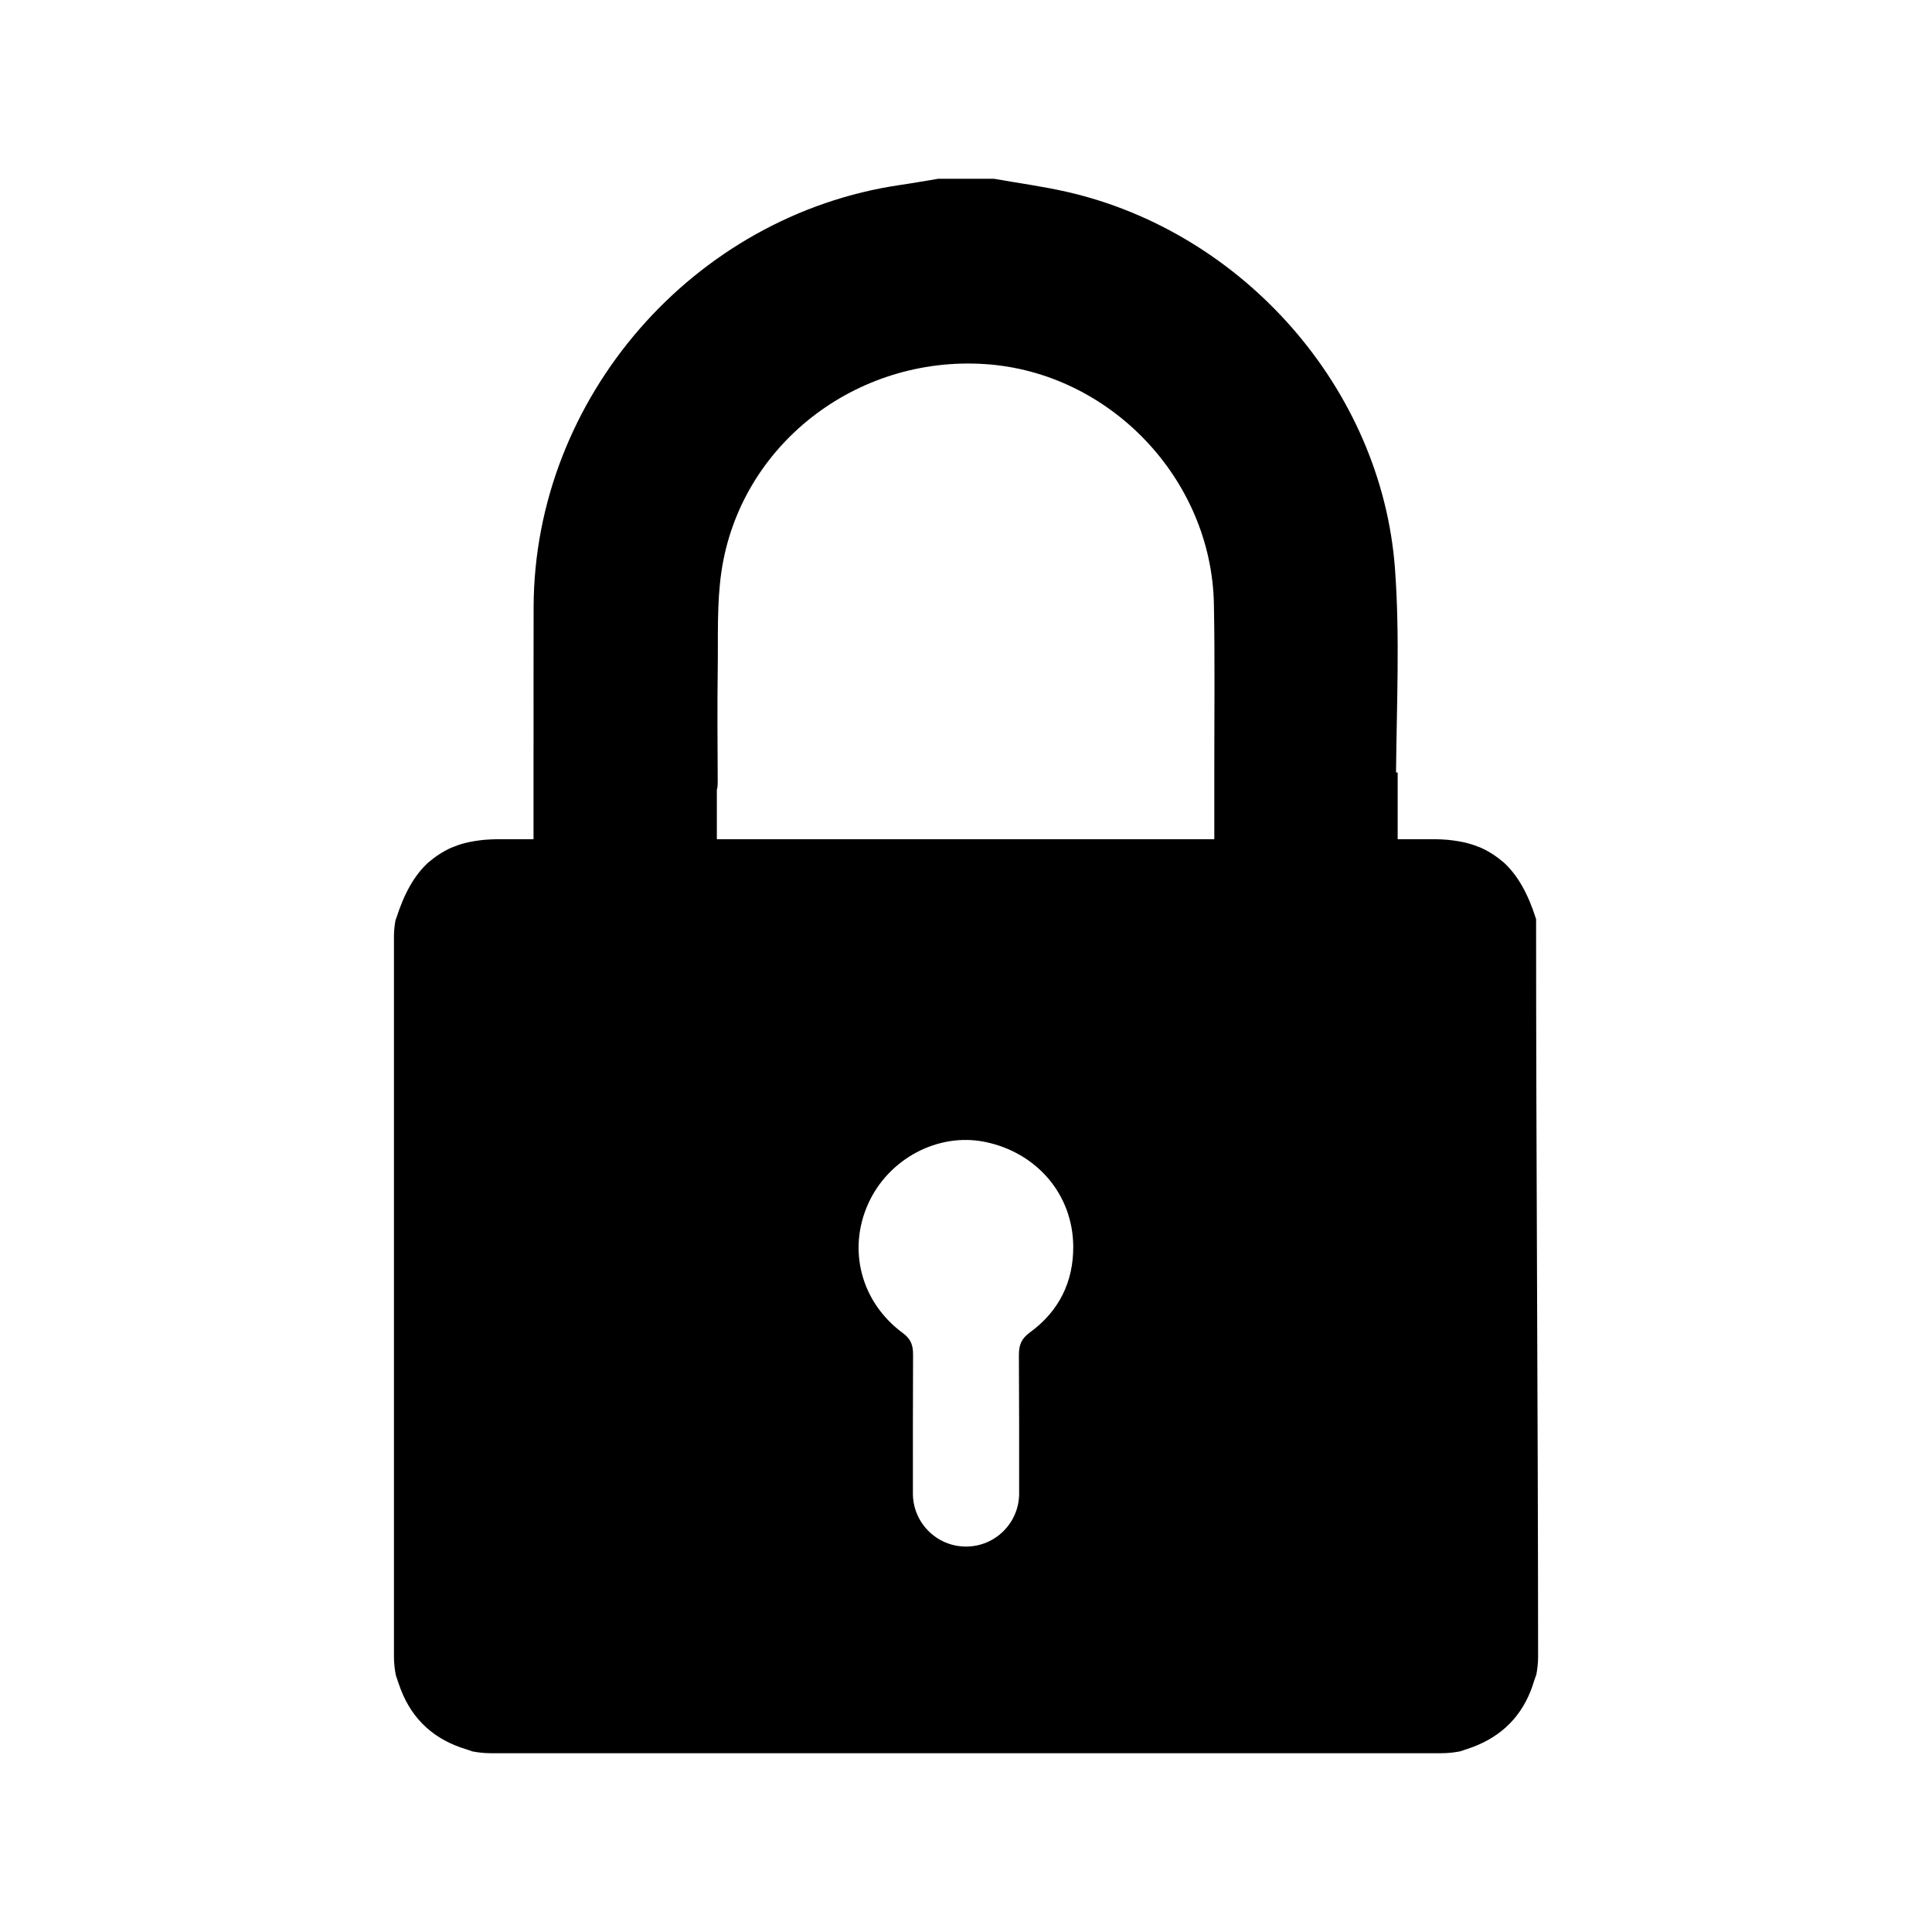 <svg height='300px' width='300px'  fill="#00000080" xmlns="http://www.w3.org/2000/svg" xmlns:xlink="http://www.w3.org/1999/xlink" version="1.1" x="0px" y="0px" viewBox="0 0 100 100" enable-background="new 0 0 100 100" xml:space="preserve"><path d="M79.508,47.574c-0.419-1.323-0.948-2.261-1.66-2.92c-0.362-0.31-0.759-0.578-1.199-0.775  c-0.212-0.088-0.432-0.168-0.671-0.229c-0.017-0.005-0.033-0.011-0.05-0.016c-0.291-0.072-0.604-0.123-0.938-0.159  c-0.025-0.002-0.049-0.006-0.074-0.008c-0.202-0.02-0.427-0.023-0.646-0.03h-1.927v-3.453h-0.085  c0.034-3.551,0.203-7.065-0.054-10.547c-0.69-9.334-7.867-17.439-17.005-19.512c-1.239-0.281-2.503-0.451-3.755-0.672  c-0.96,0-1.921,0-2.881,0c-0.651,0.107-1.301,0.224-1.955,0.319C35.879,11.138,27.649,20.606,27.62,31.421  c-0.006,2.394-0.004,4.787-0.003,7.181h-0.002v4.835h-1.876c-0.222,0.008-0.451,0.011-0.655,0.031  c-0.022,0.001-0.043,0.005-0.064,0.006c-0.337,0.036-0.653,0.088-0.947,0.161c-0.011,0.003-0.022,0.007-0.033,0.01  c-0.245,0.062-0.47,0.145-0.687,0.235c-0.442,0.198-0.841,0.468-1.204,0.78c-0.71,0.659-1.237,1.596-1.653,2.914  c-0.003,0.01-0.014,0.019-0.021,0.028c-0.046,0.273-0.084,0.549-0.084,0.835v37.309c0,0.328,0.036,0.646,0.096,0.957  c0.084,0.252,0.165,0.506,0.261,0.753c0.616,1.586,1.759,2.598,3.381,3.086c0.104,0.031,0.206,0.071,0.309,0.108  c0.309,0.06,0.626,0.096,0.953,0.096h49.223c0.333,0,0.656-0.036,0.971-0.098c0.299-0.099,0.598-0.196,0.887-0.318  c1.505-0.64,2.471-1.763,2.934-3.328c0.032-0.107,0.074-0.21,0.113-0.314c0.057-0.3,0.092-0.608,0.093-0.925  C79.607,73.068,79.508,60.267,79.508,47.574z M53.311,68.963c-0.449,0.327-0.576,0.659-0.573,1.182  c0.014,2.381,0.014,4.762,0.012,7.143c0,0.004,0.001,0.008,0.001,0.012c0,1.519-1.231,2.75-2.75,2.75s-2.75-1.231-2.75-2.75  c0-0.005,0.001-0.01,0.001-0.016c-0.002-2.387-0.002-4.774,0.008-7.161c0.002-0.486-0.103-0.81-0.53-1.125  c-2.164-1.591-2.869-4.309-1.792-6.694c1.051-2.33,3.612-3.689,6.03-3.202c2.682,0.541,4.558,2.71,4.583,5.396  C55.568,66.346,54.811,67.872,53.311,68.963z M62.852,39.984L62.852,39.984l0,0.104c0,0.017,0,0.034,0,0.051c0,0.306,0,0.612,0,0.93  v2.368H37.104v-2.563c0.041-0.114,0.045-0.257,0.045-0.416c-0.009-1.947-0.027-3.894,0.001-5.84c0.024-1.677-0.051-3.375,0.19-5.024  c0.956-6.532,6.943-11.195,13.659-10.748c6.434,0.428,11.706,5.934,11.832,12.414C62.887,34.167,62.85,37.076,62.852,39.984z"></path></svg>